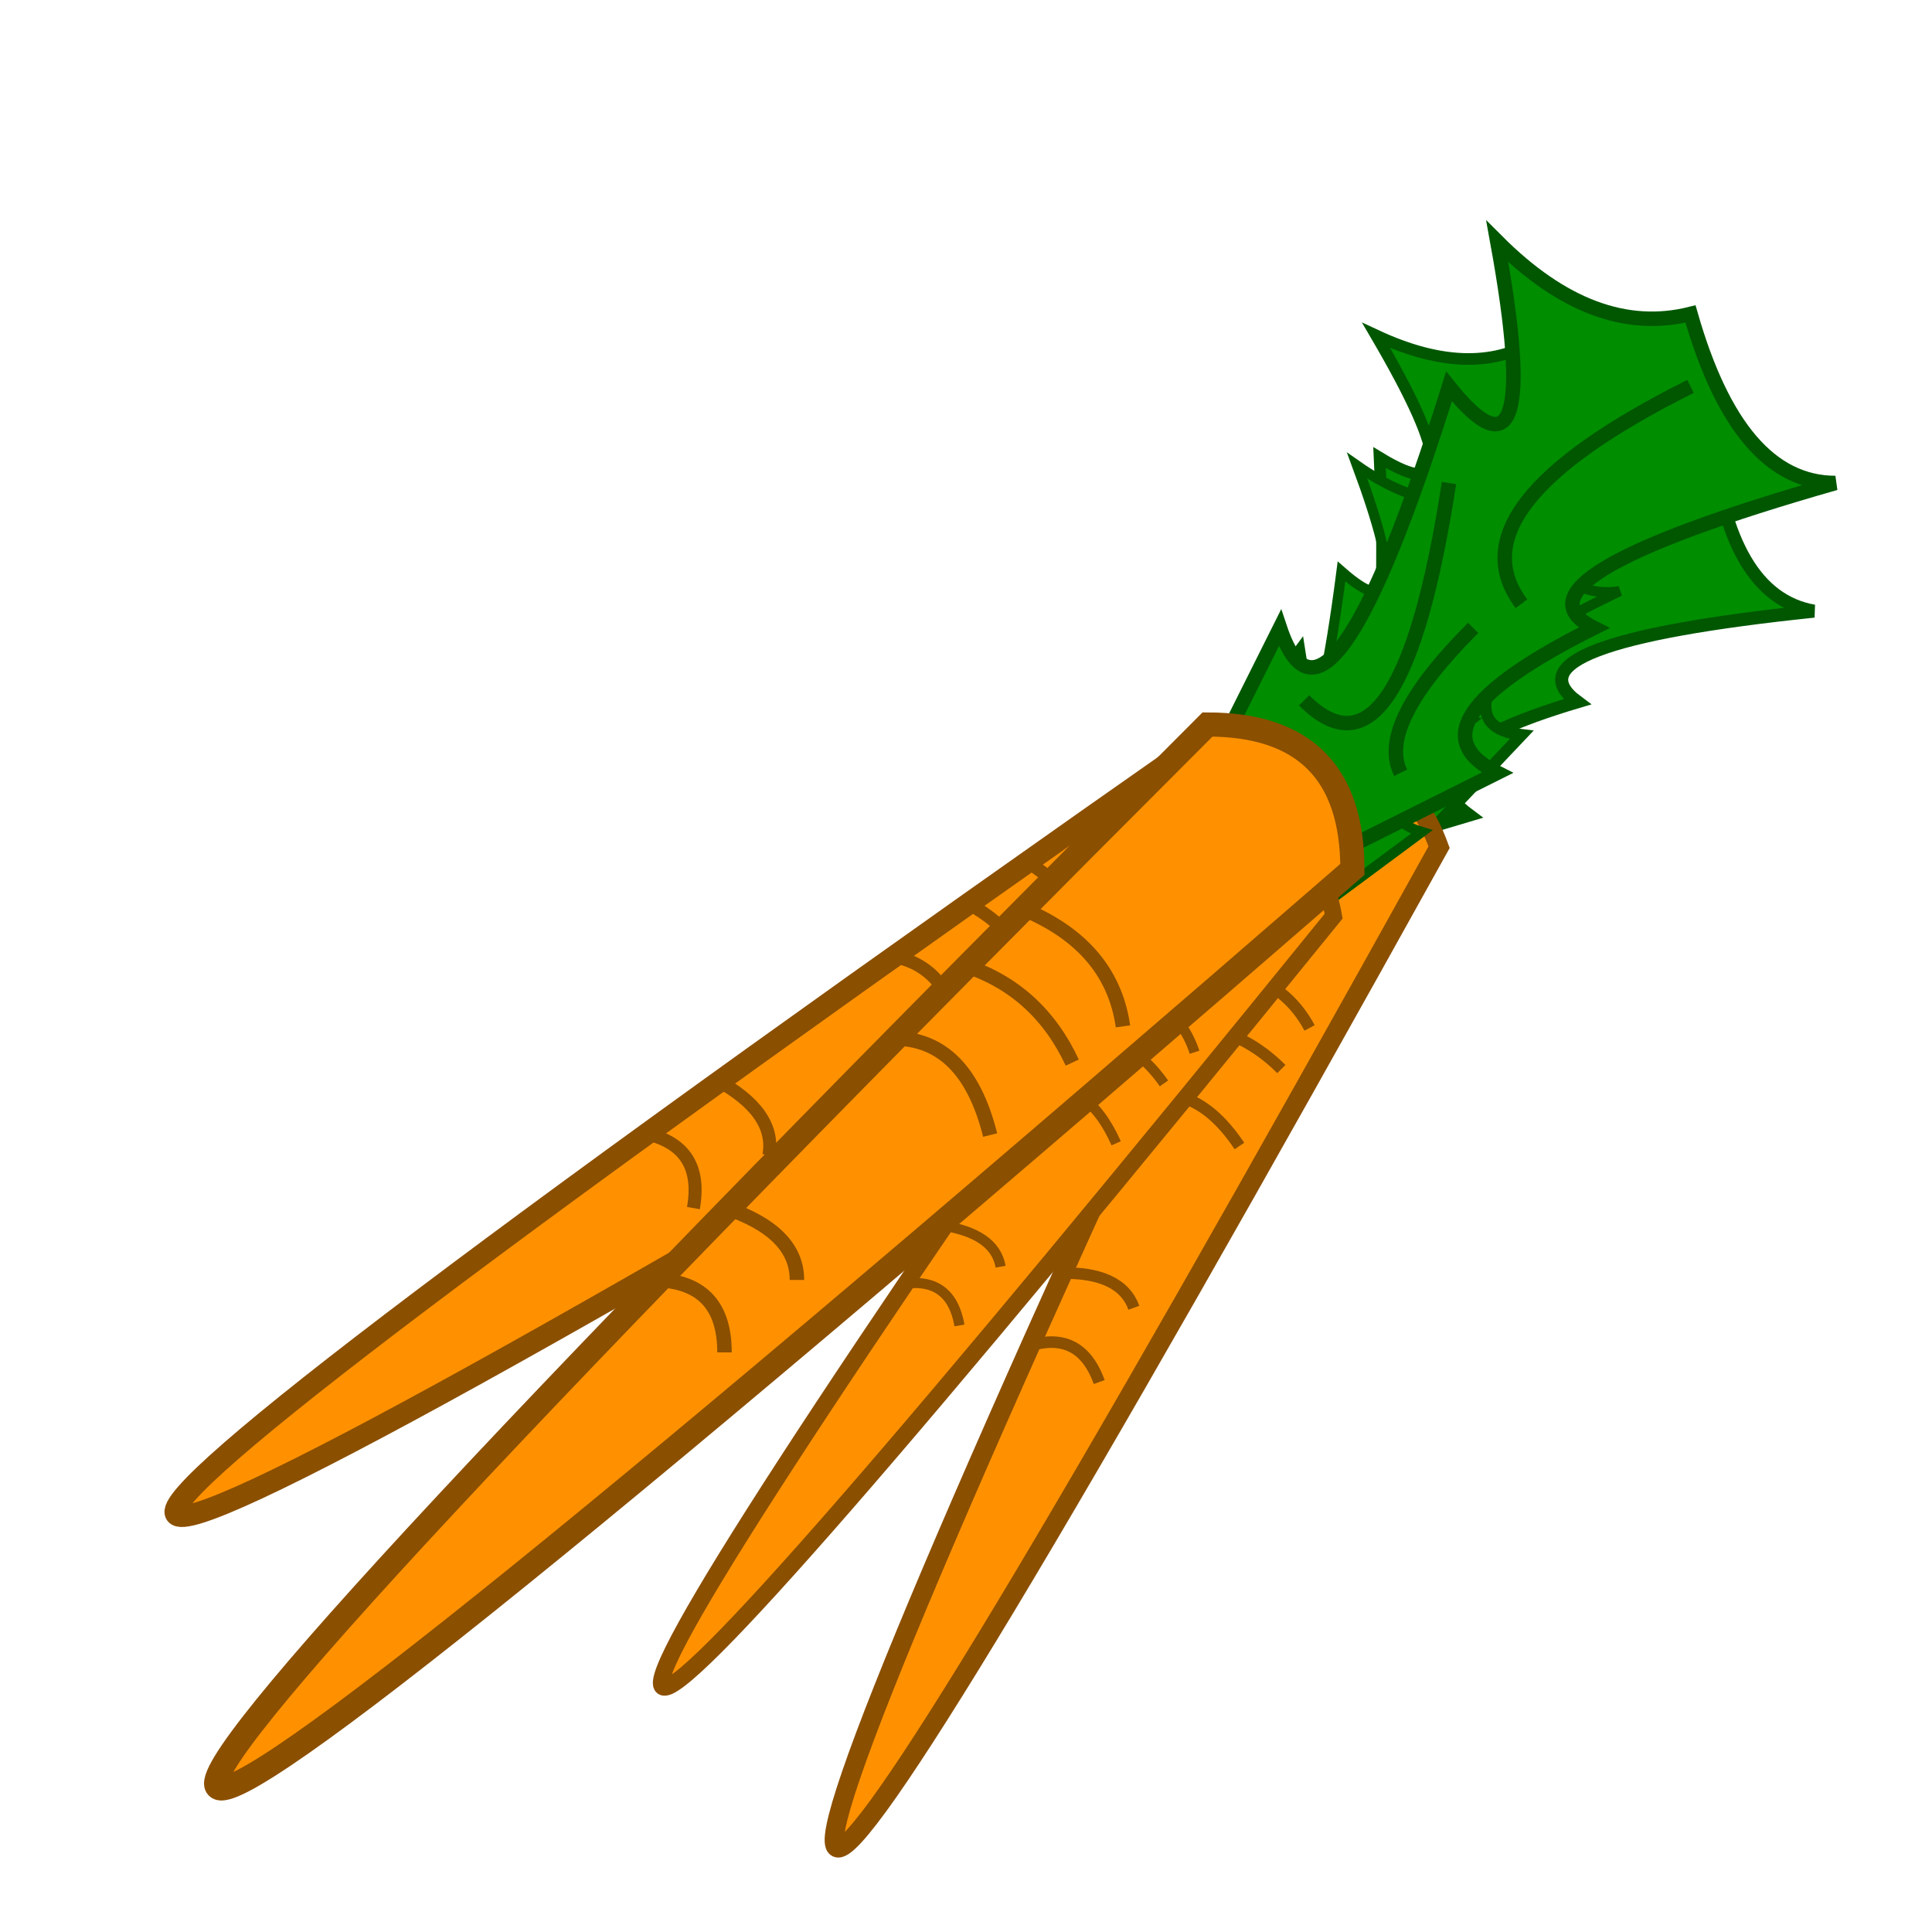 <svg version="1.1" xmlns="http://www.w3.org/2000/svg" xmlns:xlink="http://www.w3.org/1999/xlink" width="400"
    height="400" viewBox="0 0 400 400">
    <defs>
        <g id="carrot">
            <!-- Greens -->
            <g>
                <path
                    d="M255 150 L265 130 Q275 160 300 80 320 105 310 50 330 70 350 65 360 100 380 100 310 120 330 130 290 150 310 160 L270 180"
                    stroke="#005700" stroke-width="3" fill="#008d00" />
                <path d="M270 145 Q290 165 300 100" stroke="#005700" stroke-width="3" fill="none" />
                <path d="M315 125 Q300 105 350 80" stroke="#005700" stroke-width="3" fill="none" />
                <path d="M290 160 Q285 150 305 130" stroke="#005700" stroke-width="3" fill="none" />
            </g>

            <!-- Outline -->
            <path d="M250 150 Q280 150 280 180 -175 575 250 150 Z" stroke="#8b4f00" stroke-width="5" fill="#ff9100" />

            <!-- Grooves -->
            <g>
                <path d="M210 187.5 Q230 195 232.5 212.5" stroke="#8b4f00" stroke-width="3" fill="none" />
                <path d="M200 200 Q215 205 222 220" stroke="#8b4f00" stroke-width="3" fill="none" />
                <path d="M185 215 Q200 215 205 235" stroke="#8b4f00" stroke-width="3" fill="none" />
                <path d="M150 250 Q165 255 165 265" stroke="#8b4f00" stroke-width="3" fill="none" />
                <path d="M135 265 Q150 265 150 280" stroke="#8b4f00" stroke-width="3" fill="none" />
            </g>
        </g>
    </defs>

    <use xlink:href="#carrot" transform="rotate(10 150 300) scale(0.9)" />
    <use xlink:href="#carrot" transform="rotate(-20 350 -50) scale(0.8)" />
    <use xlink:href="#carrot" transform="rotate(-10 600 -300) scale(0.7)" />
    <use xlink:href="#carrot" />
</svg>